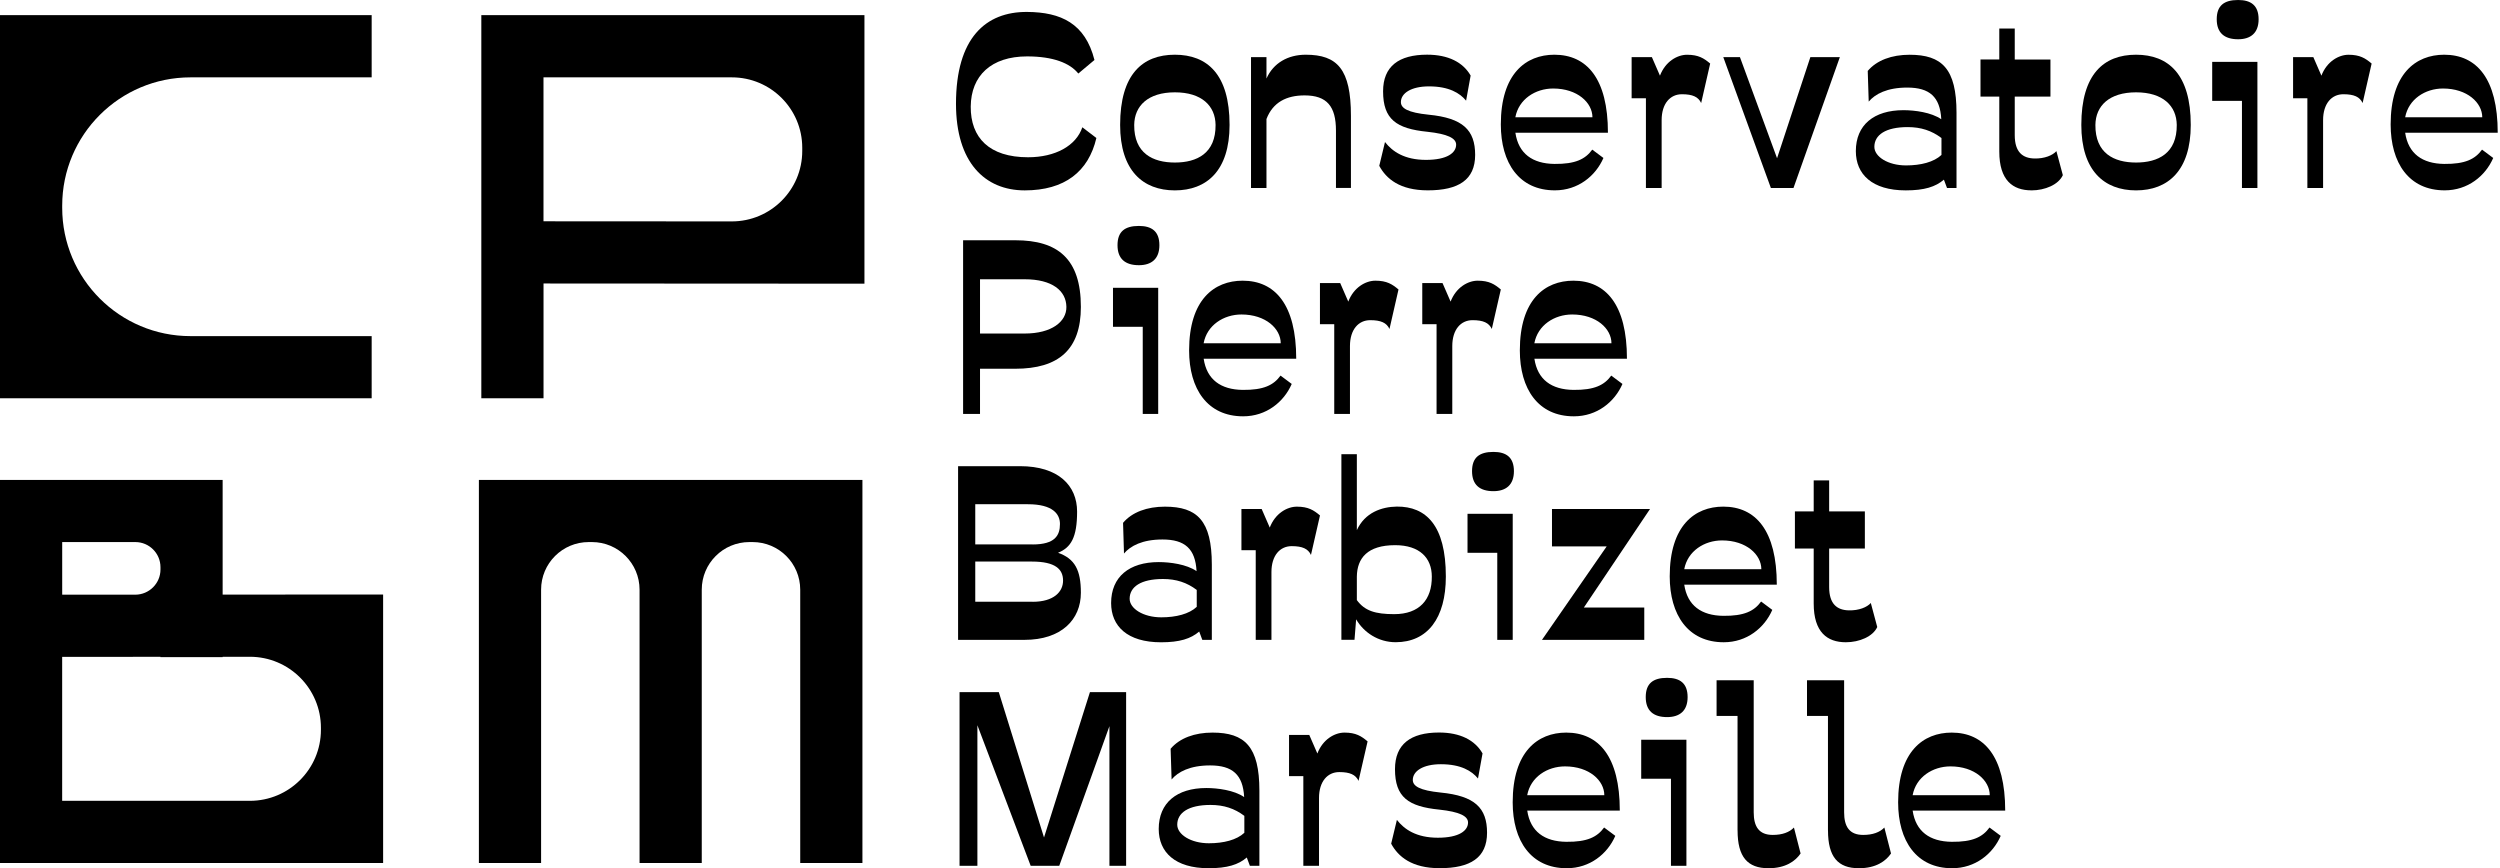 <svg width="668" height="232" viewBox="0 0 668 232" fill="none" xmlns="http://www.w3.org/2000/svg">
<g clip-path="url(#clip0_344_179)">
<path d="M473.18 50.23L460.46 15.26H464.91L474.83 42.28L483.73 15.26H491.61L479.22 50.23H473.18Z" fill="black"/>
<path d="M429.31 145.99H414.69V136.01H440.88L423.21 162.33H439.35V170.98H412.01L429.31 145.99Z" fill="black"/>
<path d="M291.23 184.94L278.96 223.78L266.88 184.94H256.39V231.35H261.16V193.78L275.4 231.35H283.03L296.44 194.03V231.35H300.9V184.94H291.23Z" fill="black"/>
<path d="M99.31 106.42H0V4.05H99.31V20.67H50.91C31.97 20.67 16.62 36.02 16.62 54.96V55.52C16.62 74.46 31.97 89.81 50.91 89.81H99.31V106.43V106.42Z" fill="black"/>
<path d="M145.23 59.13L195.54 59.16C205.93 59.16 214.36 50.74 214.36 40.35V39.48C214.36 29.09 205.94 20.67 195.55 20.67H145.22V59.13H145.23ZM145.23 106.42H128.61V4.05H230.98V75.8L145.23 75.75V106.42Z" fill="black"/>
<path d="M16.62 144.84V158.9H36.16C39.87 158.88 42.88 155.87 42.88 152.16V151.56C42.88 147.85 39.87 144.84 36.16 144.84H16.62ZM16.62 213.98H66.77C77.25 213.98 85.75 205.48 85.75 195V194.47C85.75 183.98 77.24 175.48 66.75 175.49H59.49V175.58H42.87V175.5L16.61 175.52V213.98H16.62ZM102.37 230.6H0V128.23H59.49V158.88L102.37 158.85V230.6Z" fill="black"/>
<path d="M187.5 128.23H127.96V230.6H144.58V157.56C144.58 150.54 150.27 144.84 157.3 144.84H158.17C165.19 144.84 170.89 150.53 170.89 157.56V230.6H187.51V157.56C187.51 150.54 193.2 144.84 200.23 144.84H201.1C208.12 144.84 213.82 150.53 213.82 157.56V230.6H230.44V128.23H187.52H187.5Z" fill="black"/>
<path d="M292.95 36.88C290.85 45.85 284.49 50.87 273.81 50.87C263.13 50.87 255.44 43.37 255.44 27.73C255.44 10.12 263.39 3.12 274.45 3.19C283.48 3.25 289.96 6.24 292.44 16.03L288.12 19.65C285.9 16.85 281.38 15.07 274.45 15.07C264.85 15.07 259.45 20.22 259.38 28.48C259.32 36.81 264.34 42.02 274.7 42.02C281.95 42.02 287.54 38.97 289.2 34.01L292.95 36.87V36.88Z" fill="black"/>
<path d="M324.8 33.38C324.74 28.29 321.11 24.67 313.93 24.67C306.75 24.67 303.12 28.29 303.06 33.38C303 40.95 308.02 43.43 313.93 43.43C319.84 43.43 324.87 40.95 324.8 33.38ZM299.3 33.38C299.3 19.84 305.28 14.62 313.92 14.62C322.56 14.62 328.54 19.83 328.54 33.38C328.54 45.59 322.44 50.87 313.92 50.87C305.4 50.87 299.3 45.59 299.3 33.38Z" fill="black"/>
<path d="M338.4 31.79V50.23H334.27V15.26H338.4V20.98C340.24 16.85 344.12 14.62 348.89 14.62C357.35 14.62 360.97 18.5 360.97 30.96V50.22H356.97V34.9C356.97 28.41 354.55 25.49 348.58 25.49C343.75 25.49 340.12 27.33 338.41 31.78" fill="black"/>
<path d="M392.95 20.22L391.74 26.9C390.09 24.87 387.16 23.08 381.82 23.08C377.05 23.08 374.32 24.92 374.32 27.28C374.32 28.93 376.16 30.08 381.76 30.65C390.85 31.54 394.16 34.72 394.16 41.39C394.16 48.06 389.71 50.86 381.51 50.86C374.01 50.86 370.38 47.74 368.54 44.31L370.07 37.95C372.04 40.49 375.28 42.72 381.01 42.72C386.74 42.72 389.08 40.81 389.08 38.65C389.08 36.93 386.79 35.79 381.39 35.21C373.13 34.38 369.56 31.9 369.56 24.4C369.56 17.72 373.76 14.61 381.32 14.61C386.98 14.61 390.92 16.64 392.96 20.2" fill="black"/>
<path d="M404.9 31.34H425.5C425.5 27.46 421.5 23.65 415.01 23.65C410.24 23.65 405.79 26.51 404.9 31.34ZM415.45 50.86C405.91 50.86 401.02 43.55 401.02 33.25C401.02 19.71 407.7 14.62 415.33 14.62C423.98 14.62 429.64 20.98 429.64 35.47H404.91C405.74 41.06 409.49 43.73 415.34 43.8C420.93 43.86 423.6 42.53 425.45 39.98L428.44 42.21C426.34 47.04 421.63 50.86 415.47 50.86" fill="black"/>
<path d="M443.99 50.23H439.79V26.26H435.97V15.26H441.38L443.54 20.22C445 16.41 448.18 14.63 450.79 14.63C453.84 14.63 455.3 15.58 456.96 16.98L454.55 27.53C453.79 25.88 452.26 25.18 449.4 25.18C446.28 25.18 443.99 27.66 443.99 32.11V50.23Z" fill="black"/>
<path d="M518.76 41.39V36.88C516.15 34.91 513.29 33.96 509.73 33.96C503.82 33.96 500.83 36.06 500.83 39.24C500.83 41.85 504.45 44.2 509.29 44.2C513.23 44.2 516.73 43.31 518.76 41.4M519.4 48.01C517.17 49.92 514.19 50.87 509.23 50.87C500.2 50.87 495.88 46.55 495.88 40.38C495.88 33.39 500.71 29.44 508.6 29.44C511.59 29.44 516.04 30.01 518.71 31.86C518.39 25.88 515.59 23.4 509.62 23.4C504.21 23.4 501.04 25.12 499.32 27.15L499.06 18.95C501.48 16.09 505.48 14.63 510.25 14.63C518.9 14.63 522.78 18.38 522.78 30.14V50.23H520.24L519.41 48L519.4 48.01Z" fill="black"/>
<path d="M542.79 50.86C537.83 50.86 534.21 48.19 534.21 40.5V25.81H529.19V15.89H534.21V7.63H538.34V15.9H547.88V25.82H538.34V36.12C538.34 40.7 540.5 42.29 543.62 42.35C546.29 42.41 548.45 41.52 549.47 40.38L551.19 46.8C550.04 49.34 546.42 50.87 542.8 50.87" fill="black"/>
<path d="M581.63 33.38C581.57 28.29 577.94 24.67 570.76 24.67C563.58 24.67 559.95 28.29 559.89 33.38C559.83 40.95 564.85 43.43 570.76 43.43C576.67 43.43 581.7 40.95 581.63 33.38ZM556.13 33.38C556.13 19.84 562.11 14.62 570.75 14.62C579.39 14.62 585.37 19.83 585.37 33.38C585.37 45.59 579.27 50.87 570.75 50.87C562.23 50.87 556.13 45.59 556.13 33.38Z" fill="black"/>
<path d="M598.03 10.49C594.34 10.49 592.31 8.77 592.31 5.15C592.31 1.53 594.22 0 598.03 0C601.46 0 603.5 1.46 603.5 5.15C603.5 8.84 601.34 10.49 598.03 10.49ZM599.05 26.96H591.1V16.53H603.18V50.23H599.05V26.96Z" fill="black"/>
<path d="M620.73 50.23H616.53V26.26H612.71V15.26H618.12L620.28 20.22C621.74 16.41 624.92 14.63 627.53 14.63C630.58 14.63 632.04 15.58 633.7 16.98L631.29 27.53C630.53 25.88 629 25.18 626.14 25.18C623.02 25.18 620.73 27.66 620.73 32.11V50.23Z" fill="black"/>
<path d="M642.66 31.34H663.26C663.26 27.46 659.25 23.65 652.77 23.65C648 23.65 643.55 26.51 642.66 31.34ZM653.21 50.86C643.67 50.86 638.78 43.55 638.78 33.25C638.78 19.71 645.46 14.62 653.09 14.62C661.74 14.62 667.39 20.98 667.39 35.47H642.66C643.49 41.06 647.24 43.73 653.09 43.8C658.68 43.86 661.35 42.53 663.2 39.98L666.19 42.21C664.09 47.04 659.39 50.86 653.22 50.86" fill="black"/>
<path d="M284.94 81.99C284.88 77.67 281.13 74.62 273.81 74.62H261.86V89.12H273.81C281 89.12 285 85.94 284.94 82M261.86 98.53V110.61H257.34V64.2H271.33C282.58 64.2 288.81 69.1 288.81 82C288.81 93.44 282.83 98.53 271.26 98.53H261.85H261.86Z" fill="black"/>
<path d="M304.32 70.86C300.63 70.86 298.6 69.14 298.6 65.52C298.6 61.9 300.51 60.37 304.32 60.37C307.76 60.37 309.79 61.83 309.79 65.52C309.79 69.21 307.63 70.86 304.32 70.86ZM305.34 87.33H297.39V76.9H309.47V110.6H305.34V87.33Z" fill="black"/>
<path d="M321.61 91.72H342.21C342.21 87.84 338.21 84.03 331.72 84.03C326.95 84.03 322.5 86.89 321.61 91.72ZM332.16 111.24C322.62 111.24 317.73 103.93 317.73 93.63C317.73 80.09 324.41 75 332.04 75C340.69 75 346.35 81.36 346.35 95.85H321.62C322.45 101.44 326.2 104.11 332.05 104.18C337.64 104.24 340.31 102.91 342.16 100.36L345.15 102.59C343.05 107.42 338.35 111.24 332.18 111.24" fill="black"/>
<path d="M360.71 110.6H356.51V86.63H352.69V75.63H358.1L360.26 80.59C361.72 76.78 364.9 75 367.51 75C370.56 75 372.02 75.95 373.68 77.35L371.27 87.9C370.51 86.25 368.98 85.55 366.12 85.55C363 85.55 360.71 88.03 360.71 92.48V110.6Z" fill="black"/>
<path d="M388.05 110.6H383.85V86.63H380.03V75.63H385.44L387.6 80.59C389.06 76.78 392.24 75 394.85 75C397.9 75 399.36 75.95 401.02 77.35L398.61 87.9C397.85 86.25 396.32 85.55 393.46 85.55C390.34 85.55 388.05 88.03 388.05 92.48V110.6Z" fill="black"/>
<path d="M409.98 91.72H430.58C430.58 87.84 426.58 84.03 420.09 84.03C415.32 84.03 410.87 86.89 409.98 91.72ZM420.53 111.24C410.99 111.24 406.1 103.93 406.1 93.63C406.1 80.09 412.78 75 420.41 75C429.06 75 434.72 81.36 434.72 95.85H409.99C410.82 101.44 414.57 104.11 420.42 104.18C426.01 104.24 428.68 102.91 430.53 100.36L433.52 102.59C431.42 107.42 426.72 111.24 420.55 111.24" fill="black"/>
<path d="M275.91 160.8C281.57 160.8 284.05 158.13 284.05 155.14C284.05 152.15 282.08 150.05 275.72 150.05H260.59V160.79H275.91V160.8ZM275.91 145.48C281.89 145.48 283.22 143.07 283.22 140.01C283.22 137.4 281.37 134.73 274.64 134.73H260.59V145.47H275.91V145.48ZM256.01 124.56H272.54C282.84 124.56 287.8 129.77 287.8 136.7C287.8 143.63 286.15 146.3 282.71 147.7C287.22 149.29 288.81 152.34 288.81 158.38C288.81 165.56 283.6 170.97 273.74 170.97H256V124.56H256.01Z" fill="black"/>
<path d="M319.77 162.14V157.63C317.16 155.66 314.3 154.71 310.74 154.71C304.83 154.71 301.84 156.81 301.84 159.99C301.84 162.6 305.46 164.95 310.3 164.95C314.24 164.95 317.74 164.06 319.77 162.15M320.41 168.76C318.18 170.67 315.2 171.62 310.24 171.62C301.21 171.62 296.89 167.3 296.89 161.13C296.89 154.14 301.72 150.19 309.61 150.19C312.6 150.19 317.05 150.76 319.72 152.61C319.4 146.63 316.6 144.15 310.63 144.15C305.22 144.15 302.05 145.87 300.33 147.9L300.08 139.7C302.49 136.84 306.5 135.38 311.27 135.38C319.92 135.38 323.8 139.13 323.8 150.89V170.98H321.26L320.43 168.75L320.41 168.76Z" fill="black"/>
<path d="M339.73 170.98H335.53V147.01H331.71V136.01H337.12L339.28 140.97C340.74 137.16 343.92 135.38 346.53 135.38C349.58 135.38 351.04 136.33 352.7 137.73L350.29 148.28C349.53 146.63 348 145.93 345.14 145.93C342.02 145.93 339.73 148.41 339.73 152.86V170.98Z" fill="black"/>
<path d="M382.58 154.06C382.58 149.1 379.34 145.67 372.79 145.67C365.35 145.67 362.62 149.17 362.55 154.06V160.35C364.65 163.21 367.45 164.1 372.53 164.1C379.27 164.1 382.64 160.22 382.58 154.05M362.36 165.49L361.92 170.96H358.42V121.37H362.55V141.65C364.71 136.95 369.16 135.42 373.23 135.36C381.05 135.3 386.33 140.38 386.33 154.05C386.33 165.18 381.43 171.6 372.92 171.6C368.28 171.6 364.4 168.99 362.37 165.5" fill="black"/>
<path d="M399.05 131.24C395.36 131.24 393.33 129.52 393.33 125.9C393.33 122.28 395.24 120.75 399.05 120.75C402.48 120.75 404.52 122.21 404.52 125.9C404.52 129.59 402.36 131.24 399.05 131.24ZM400.07 147.71H392.12V137.28H404.2V170.98H400.07V147.71Z" fill="black"/>
<path d="M450.03 152.09H470.63C470.63 148.21 466.62 144.4 460.14 144.4C455.37 144.4 450.92 147.26 450.03 152.09ZM460.58 171.61C451.04 171.61 446.15 164.3 446.15 154C446.15 140.46 452.83 135.37 460.46 135.37C469.11 135.37 474.76 141.73 474.76 156.22H450.03C450.86 161.81 454.61 164.48 460.46 164.55C466.05 164.61 468.72 163.28 470.57 160.73L473.56 162.96C471.46 167.79 466.76 171.61 460.59 171.61" fill="black"/>
<path d="M493.2 171.61C488.24 171.61 484.62 168.94 484.62 161.25V146.56H479.6V136.64H484.62V128.37H488.75V136.64H498.29V146.56H488.75V156.86C488.75 161.44 490.91 163.03 494.03 163.09C496.7 163.15 498.86 162.26 499.88 161.12L501.6 167.54C500.45 170.08 496.83 171.61 493.21 171.61" fill="black"/>
<path d="M332.49 222.51V218C329.88 216.03 327.02 215.08 323.46 215.08C317.55 215.08 314.56 217.18 314.56 220.36C314.56 222.97 318.18 225.32 323.02 225.32C326.96 225.32 330.46 224.43 332.49 222.52M333.13 229.13C330.9 231.04 327.92 231.99 322.96 231.99C313.93 231.99 309.61 227.67 309.61 221.5C309.61 214.51 314.44 210.56 322.33 210.56C325.32 210.56 329.77 211.13 332.44 212.98C332.12 207 329.32 204.52 323.35 204.52C317.94 204.52 314.77 206.24 313.05 208.27L312.79 200.07C315.21 197.21 319.21 195.75 323.98 195.75C332.63 195.75 336.51 199.5 336.51 211.26V231.35H333.97L333.14 229.12L333.13 229.13Z" fill="black"/>
<path d="M352.45 231.35H348.25V207.38H344.43V196.38H349.84L352 201.34C353.46 197.53 356.64 195.75 359.25 195.75C362.3 195.75 363.76 196.7 365.42 198.1L363 208.65C362.24 207 360.71 206.3 357.85 206.3C354.73 206.3 352.44 208.78 352.44 213.23V231.35H352.45Z" fill="black"/>
<path d="M396.13 201.34L394.92 208.02C393.27 205.99 390.34 204.2 385 204.2C380.23 204.2 377.5 206.04 377.5 208.4C377.5 210.05 379.34 211.2 384.94 211.77C394.03 212.66 397.34 215.84 397.34 222.51C397.34 229.18 392.89 231.98 384.69 231.98C377.19 231.98 373.56 228.86 371.72 225.43L373.25 219.07C375.22 221.61 378.46 223.84 384.19 223.84C389.92 223.84 392.26 221.93 392.26 219.77C392.26 218.05 389.97 216.91 384.57 216.33C376.31 215.5 372.74 213.03 372.74 205.52C372.74 198.84 376.94 195.73 384.5 195.73C390.16 195.73 394.1 197.76 396.14 201.32" fill="black"/>
<path d="M408.07 212.47H428.67C428.67 208.59 424.67 204.78 418.18 204.78C413.41 204.78 408.96 207.64 408.07 212.47ZM418.62 231.99C409.08 231.99 404.19 224.68 404.19 214.38C404.19 200.84 410.87 195.75 418.5 195.75C427.15 195.75 432.81 202.11 432.81 216.6H408.08C408.91 222.19 412.66 224.86 418.51 224.93C424.1 224.99 426.77 223.66 428.62 221.11L431.61 223.34C429.51 228.17 424.81 231.99 418.64 231.99" fill="black"/>
<path d="M445.46 191.61C441.77 191.61 439.74 189.89 439.74 186.27C439.74 182.65 441.65 181.12 445.46 181.12C448.89 181.12 450.93 182.58 450.93 186.27C450.93 189.96 448.77 191.61 445.46 191.61ZM446.48 208.08H438.53V197.65H450.61V231.35H446.48V208.08Z" fill="black"/>
<path d="M464.27 221.88V191.3H458.67V181.76H468.59V217.05C468.59 220.86 469.99 223.09 473.68 223.09C476.22 223.09 478.13 222.39 479.34 221.12L481.12 228.05C479.72 230.09 477.12 231.99 472.54 231.99C466.95 231.99 464.28 229 464.28 221.88" fill="black"/>
<path d="M488.43 221.88V191.3H482.83V181.76H492.75V217.05C492.75 220.86 494.15 223.09 497.84 223.09C500.38 223.09 502.29 222.39 503.5 221.12L505.28 228.05C503.88 230.09 501.28 231.99 496.7 231.99C491.11 231.99 488.44 229 488.44 221.88" fill="black"/>
<path d="M511.06 212.47H531.66C531.66 208.59 527.65 204.78 521.17 204.78C516.4 204.78 511.95 207.64 511.06 212.47ZM521.61 231.99C512.07 231.99 507.18 224.68 507.18 214.38C507.18 200.84 513.86 195.75 521.49 195.75C530.14 195.75 535.79 202.11 535.79 216.6H511.06C511.89 222.19 515.64 224.86 521.49 224.93C527.08 224.99 529.75 223.66 531.6 221.11L534.59 223.34C532.49 228.17 527.79 231.99 521.62 231.99" fill="black"/>
</g>
<defs>
<clipPath id="clip0_344_179">
<rect width="667.39" height="231.99" fill="white"/>
</clipPath>
</defs>
</svg>
